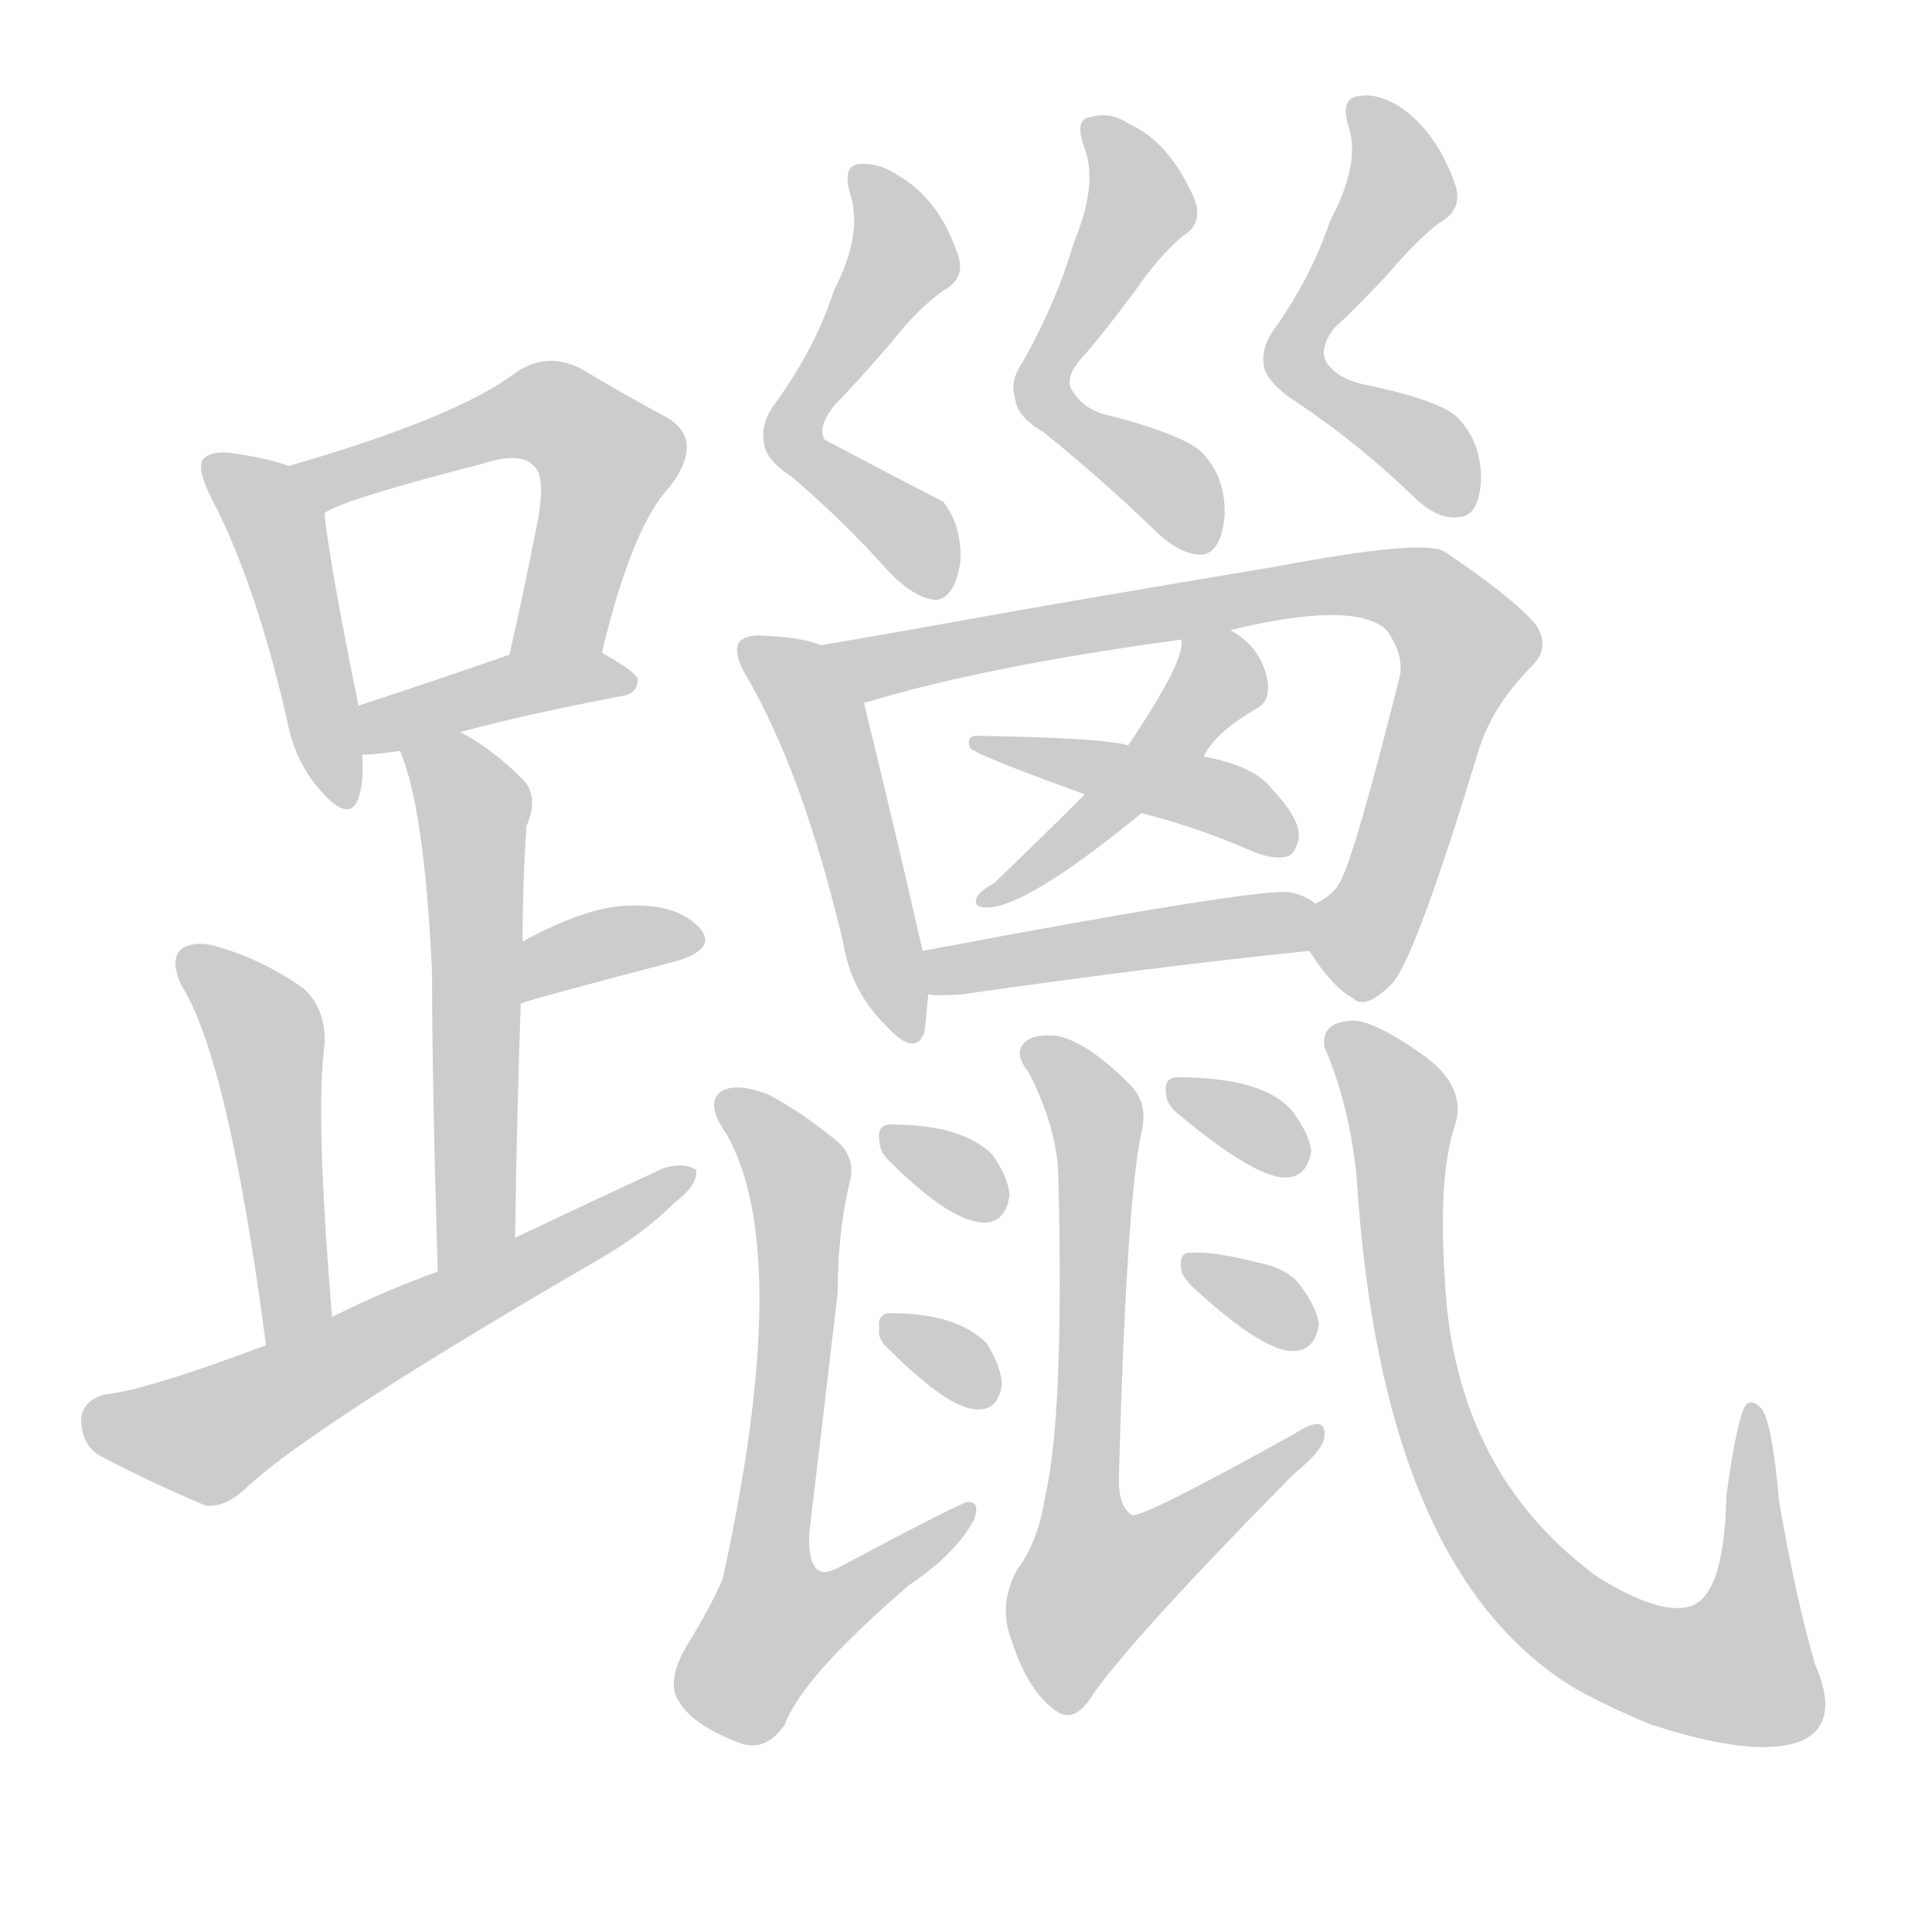 <!--
AnimCJK 2016-2018 Copyright Francois Mizessyn - https://github.com/parsimonhi/animCJK
Derived from:
    MakeMeAHanzi project - https://github.com/skishore/makemeahanzi
    Arphic PL KaitiM GB - https://apps.ubuntu.com/cat/applications/precise/fonts-arphic-gkai00mp/
    Arphic PL UKai - https://apps.ubuntu.com/cat/applications/fonts-arphic-ukai/
You can redistribute and/or modify this file under the terms of the Arphic Public License
as published by Arphic Technology Co., Ltd.
You should have received a copy of this license (the directory "APL") along with this file;
if not, see http://ftp.gnu.org/non-gnu/chinese-fonts-truetype/LICENSE.
-->
<svg id="z36496" class="acjk" version="1.1" viewBox="0 0 1024 1024" xmlns="http://www.w3.org/2000/svg" xmlns:xlink="http://www.w3.org/1999/xlink">
<style>
<![CDATA[
@keyframes z36496k {
	from {
		stroke:#ccc;
		stroke-dashoffset:3334;
	}
	1% {
		stroke:#c00;
		stroke-dashoffset:3334;
	}
	75% {
		stroke:#c00;
		stroke-dashoffset:0;
	}
	to {
		stroke:#000;
	}
}
#z36496 path[clip-path] {
	animation:z36496k 1s linear both;
	stroke-dasharray:3334;
	stroke-width:128;
	stroke-linecap:round;
	fill:none;
}
#z36496 path[clip-path="url(#z36496c1)"] {animation-delay:1s;}
#z36496 path[clip-path="url(#z36496c2)"] {animation-delay:2s;}
#z36496 path[clip-path="url(#z36496c3)"] {animation-delay:3s;}
#z36496 path[clip-path="url(#z36496c4)"] {animation-delay:4s;}
#z36496 path[clip-path="url(#z36496c5)"] {animation-delay:5s;}
#z36496 path[clip-path="url(#z36496c6)"] {animation-delay:6s;}
#z36496 path[clip-path="url(#z36496c7)"] {animation-delay:7s;}
#z36496 path[clip-path="url(#z36496c8)"] {animation-delay:8s;}
#z36496 path[clip-path="url(#z36496c9)"] {animation-delay:9s;}
#z36496 path[clip-path="url(#z36496c10)"] {animation-delay:10s;}
#z36496 path[clip-path="url(#z36496c11)"] {animation-delay:11s;}
#z36496 path[clip-path="url(#z36496c12)"] {animation-delay:12s;}
#z36496 path[clip-path="url(#z36496c13)"] {animation-delay:13s;}
#z36496 path[clip-path="url(#z36496c14)"] {animation-delay:14s;}
#z36496 path[clip-path="url(#z36496c15)"] {animation-delay:15s;}
#z36496 path[clip-path="url(#z36496c16)"] {animation-delay:16s;}
#z36496 path[clip-path="url(#z36496c17)"] {animation-delay:17s;}
#z36496 path[clip-path="url(#z36496c18)"] {animation-delay:18s;}
#z36496 path[clip-path="url(#z36496c19)"] {animation-delay:19s;}
#z36496 path[clip-path="url(#z36496c20)"] {animation-delay:20s;}
#z36496 path[clip-path="url(#z36496c21)"] {animation-delay:21s;}
#z36496 path[clip-path="url(#z36496c22)"] {animation-delay:22s;}
#z36496 path {fill:#ccc;}
]]>
</style>
<path id="z36496d1" d="M153 247Q143 243 122 240Q112 239 108 243Q104 247 111 262Q135 307 152 381Q156 403 169 418Q185 437 190 423Q193 414 192 400C191 383 191 383 190 374Q174 295 172 272C170 262 163 251 153 247Z"/>
<path id="z36496d2" d="M319 346Q335 279 355 258Q374 233 353 221Q334 211 309 196Q291 186 274 197Q243 221 153 247C143 250 163 277 172 272Q181 265 255 246Q276 239 283 247Q290 253 284 281Q278 312 270 347C267 363 316 362 319 346Z"/>
<path id="z36496d3" d="M244 388Q277 379 329 369Q338 368 338 360Q337 356 319 346C305 338 285 341 270 347Q224 363 190 374C182 377 183 400 192 400Q198 400 212 398C233 391 233 391 244 388Z"/>
<path id="z36496d4" d="M273 656Q274 589 276 532C277 510 277 510 277 499Q277 469 279 438Q286 422 277 413Q261 397 244 388C234 382 208 387 212 398Q225 428 229 516Q229 573 232 674C232 689 273 671 273 656Z"/>
<path id="z36496d5" d="M276 532Q276 531 360 509Q381 502 370 491Q358 479 334 480Q312 480 277 499C268 505 266 536 276 532Z"/>
<path id="z36496d6" d="M176 698Q167 590 172 554Q173 535 161 524Q140 509 116 502Q104 498 96 503Q90 509 96 522Q121 561 141 713C143 726 176 711 176 698Z"/>
<path id="z36496d7" d="M141 713Q77 737 56 739Q44 742 43 752Q43 765 52 771Q76 784 109 798Q119 799 129 790Q163 757 320 666Q342 653 358 637Q370 628 369 620Q363 616 352 619Q313 637 273 656C246 668 246 668 232 674Q204 684 176 698C153 708 153 708 141 713Z"/>
<path id="z36496d8" d="M442 154Q432 185 410 215Q403 225 405 235Q406 244 420 253Q448 277 472 304Q485 317 496 318Q506 317 509 298Q510 279 500 266Q469 250 437 233Q433 226 443 214Q453 204 472 182Q487 163 500 154Q513 147 507 133Q497 105 476 93Q466 86 455 87Q446 88 451 104Q457 125 442 154Z"/>
<path id="z36496d9" d="M569 129Q560 160 542 192Q535 202 538 211Q539 221 553 229Q584 254 612 281Q625 294 637 294Q647 293 649 274Q650 255 639 242Q632 232 591 221Q575 218 569 208Q563 201 574 189Q583 179 601 155Q614 136 627 125Q639 118 632 103Q619 75 599 66Q589 59 578 62Q569 63 575 79Q582 98 569 129Z"/>
<path id="z36496d10" d="M705 117Q695 147 675 175Q668 185 670 195Q673 204 687 213Q720 235 749 263Q762 276 774 274Q784 273 785 254Q785 235 774 223Q767 213 724 204Q709 201 703 192Q699 185 707 174Q717 165 735 146Q751 127 763 118Q776 111 771 97Q761 69 741 56Q729 49 720 51Q710 52 715 68Q721 87 705 117Z"/>
<path id="z36496d11" d="M435 342Q426 338 406 337Q396 336 392 340Q388 346 396 359Q426 411 447 500Q451 525 469 543Q485 561 490 547Q491 538 492 527C490 512 490 512 489 504Q474 438 458 373C456 360 447 347 435 342Z"/>
<path id="z36496d12" d="M694 504Q706 523 717 529Q724 536 739 520Q752 502 783 400Q790 375 812 353Q822 343 814 331Q801 316 765 292Q752 286 678 300Q606 312 537 324Q482 334 435 342C422 345 446 378 458 373Q458 372 460 372Q523 353 626 339C643 336 643 336 652 334Q718 318 735 334Q744 347 742 358Q718 454 710 468Q706 475 697 479C690 483 689 497 694 504Z"/>
<path id="z36496d13" d="M626 339Q629 349 598 395C583 412 583 412 575 421Q553 443 527 468Q520 472 518 475Q515 481 523 481Q544 481 605 431C617 422 630 414 638 401Q644 388 667 375C667 374 667 374 667 374C667 375 667 375 667 375Q673 371 672 362Q669 343 652 334C644 329 626 330 626 339Z"/>
<path id="z36496d14" d="M598 395Q583 391 518 390Q512 390 514 396Q514 399 575 421C595 428 595 428 605 431Q633 438 661 450Q674 456 682 454Q686 453 688 446Q691 436 674 418Q665 406 638 401C611 397 611 397 598 395Z"/>
<path id="z36496d15" d="M492 527Q496 528 510 527Q615 512 694 504C702 502 704 483 697 479Q693 475 684 473Q669 470 489 504C481 505 484 527 492 527Z"/>
<path id="z36496d16" d="M450 628Q454 615 445 606Q426 590 407 580Q391 574 383 578Q373 584 385 601Q421 664 383 837Q376 853 363 874Q353 892 360 902Q367 914 390 923Q405 930 416 914Q425 889 482 840Q506 824 516 806Q520 796 513 796Q510 796 446 830Q439 834 435 833Q428 830 429 812Q439 728 444 685Q444 654 450 628Z"/>
<path id="z36496d17" d="M471 615Q505 649 523 648Q533 647 535 634Q535 625 526 612Q510 596 472 596Q465 596 466 604Q466 610 471 615Z"/>
<path id="z36496d18" d="M471 715Q504 748 519 747Q529 747 531 734Q531 725 523 712Q507 696 472 696Q465 696 466 704Q465 710 471 715Z"/>
<path id="z36496d19" d="M605 600Q609 584 598 574Q576 552 560 549Q550 548 545 551Q536 557 545 568Q561 599 561 626Q564 750 554 793Q550 818 539 832Q529 851 536 869Q545 897 560 907Q570 914 580 897Q604 864 686 781Q702 768 702 761Q703 749 686 760Q605 805 600 803Q593 799 593 784Q597 637 605 600Z"/>
<path id="z36496d20" d="M624 590Q667 626 683 624Q693 623 695 610Q694 601 685 589Q670 571 624 571Q617 571 618 579Q618 585 624 590Z"/>
<path id="z36496d21" d="M632 682Q671 718 687 716Q697 715 699 702Q698 693 689 681Q682 672 666 669Q642 663 632 664Q625 663 626 672Q626 676 632 682Z"/>
<path id="z36496d22" d="M771 597Q778 576 754 559Q727 540 716 541Q700 542 702 555Q715 585 719 623Q732 833 835 895Q853 905 875 914Q930 932 954 923Q976 914 962 882Q952 848 943 796Q939 751 933 746Q926 739 923 750Q919 763 915 793Q914 844 897 851Q881 857 847 836Q777 785 767 694Q761 627 771 597Z"/>
<defs>
	<clipPath id="z36496c1"><use xlink:href="#z36496d1"/></clipPath>
	<clipPath id="z36496c2"><use xlink:href="#z36496d2"/></clipPath>
	<clipPath id="z36496c3"><use xlink:href="#z36496d3"/></clipPath>
	<clipPath id="z36496c4"><use xlink:href="#z36496d4"/></clipPath>
	<clipPath id="z36496c5"><use xlink:href="#z36496d5"/></clipPath>
	<clipPath id="z36496c6"><use xlink:href="#z36496d6"/></clipPath>
	<clipPath id="z36496c7"><use xlink:href="#z36496d7"/></clipPath>
	<clipPath id="z36496c8"><use xlink:href="#z36496d8"/></clipPath>
	<clipPath id="z36496c9"><use xlink:href="#z36496d9"/></clipPath>
	<clipPath id="z36496c10"><use xlink:href="#z36496d10"/></clipPath>
	<clipPath id="z36496c11"><use xlink:href="#z36496d11"/></clipPath>
	<clipPath id="z36496c12"><use xlink:href="#z36496d12"/></clipPath>
	<clipPath id="z36496c13"><use xlink:href="#z36496d13"/></clipPath>
	<clipPath id="z36496c14"><use xlink:href="#z36496d14"/></clipPath>
	<clipPath id="z36496c15"><use xlink:href="#z36496d15"/></clipPath>
	<clipPath id="z36496c16"><use xlink:href="#z36496d16"/></clipPath>
	<clipPath id="z36496c17"><use xlink:href="#z36496d17"/></clipPath>
	<clipPath id="z36496c18"><use xlink:href="#z36496d18"/></clipPath>
	<clipPath id="z36496c19"><use xlink:href="#z36496d19"/></clipPath>
	<clipPath id="z36496c20"><use xlink:href="#z36496d20"/></clipPath>
	<clipPath id="z36496c21"><use xlink:href="#z36496d21"/></clipPath>
	<clipPath id="z36496c22"><use xlink:href="#z36496d22"/></clipPath>
</defs>
<path pathLength="3333" clip-path="url(#z36496c1)" d="M115 249L147 279L181 422"/>
<path pathLength="3333" clip-path="url(#z36496c2)" d="M159 247L284 219L321 239L281 344"/>
<path pathLength="3333" clip-path="url(#z36496c3)" d="M198 392L330 361"/>
<path pathLength="3333" clip-path="url(#z36496c4)" d="M218 403L252 430L241 667"/>
<path pathLength="3333" clip-path="url(#z36496c5)" d="M281 523L365 497"/>
<path pathLength="3333" clip-path="url(#z36496c6)" d="M99 508L142 552L152 707"/>
<path pathLength="3333" clip-path="url(#z36496c7)" d="M47 751L116 759L360 624"/>
<path pathLength="3333" clip-path="url(#z36496c8)" d="M458 95L478 140L421 231L496 311"/>
<path pathLength="3333" clip-path="url(#z36496c9)" d="M581 71L602 119L552 205L642 287"/>
<path pathLength="3333" clip-path="url(#z36496c10)" d="M722 57L743 100L686 188L777 268"/>
<path pathLength="3333" clip-path="url(#z36496c11)" d="M400 347L438 391L483 546"/>
<path pathLength="3333" clip-path="url(#z36496c12)" d="M443 343L749 312L779 350L709 522"/>
<path pathLength="3333" clip-path="url(#z36496c13)" d="M648 340L615 400L523 475"/>
<path pathLength="3333" clip-path="url(#z36496c14)" d="M524 394L681 444"/>
<path pathLength="3333" clip-path="url(#z36496c15)" d="M497 507L692 494"/>
<path pathLength="3333" clip-path="url(#z36496c16)" d="M387 587L424 631L401 865L428 875L508 805"/>
<path pathLength="3333" clip-path="url(#z36496c17)" d="M475 604L527 638"/>
<path pathLength="3333" clip-path="url(#z36496c18)" d="M474 705L522 740"/>
<path pathLength="3333" clip-path="url(#z36496c19)" d="M547 555L582 601L566 834L591 852L693 763"/>
<path pathLength="3333" clip-path="url(#z36496c20)" d="M627 579L690 615"/>
<path pathLength="3333" clip-path="url(#z36496c21)" d="M632 669L693 704"/>
<path pathLength="3333" clip-path="url(#z36496c22)" d="M709 547L742 587L765 768L817 847L876 882L931 883L930 750"/>
</svg>